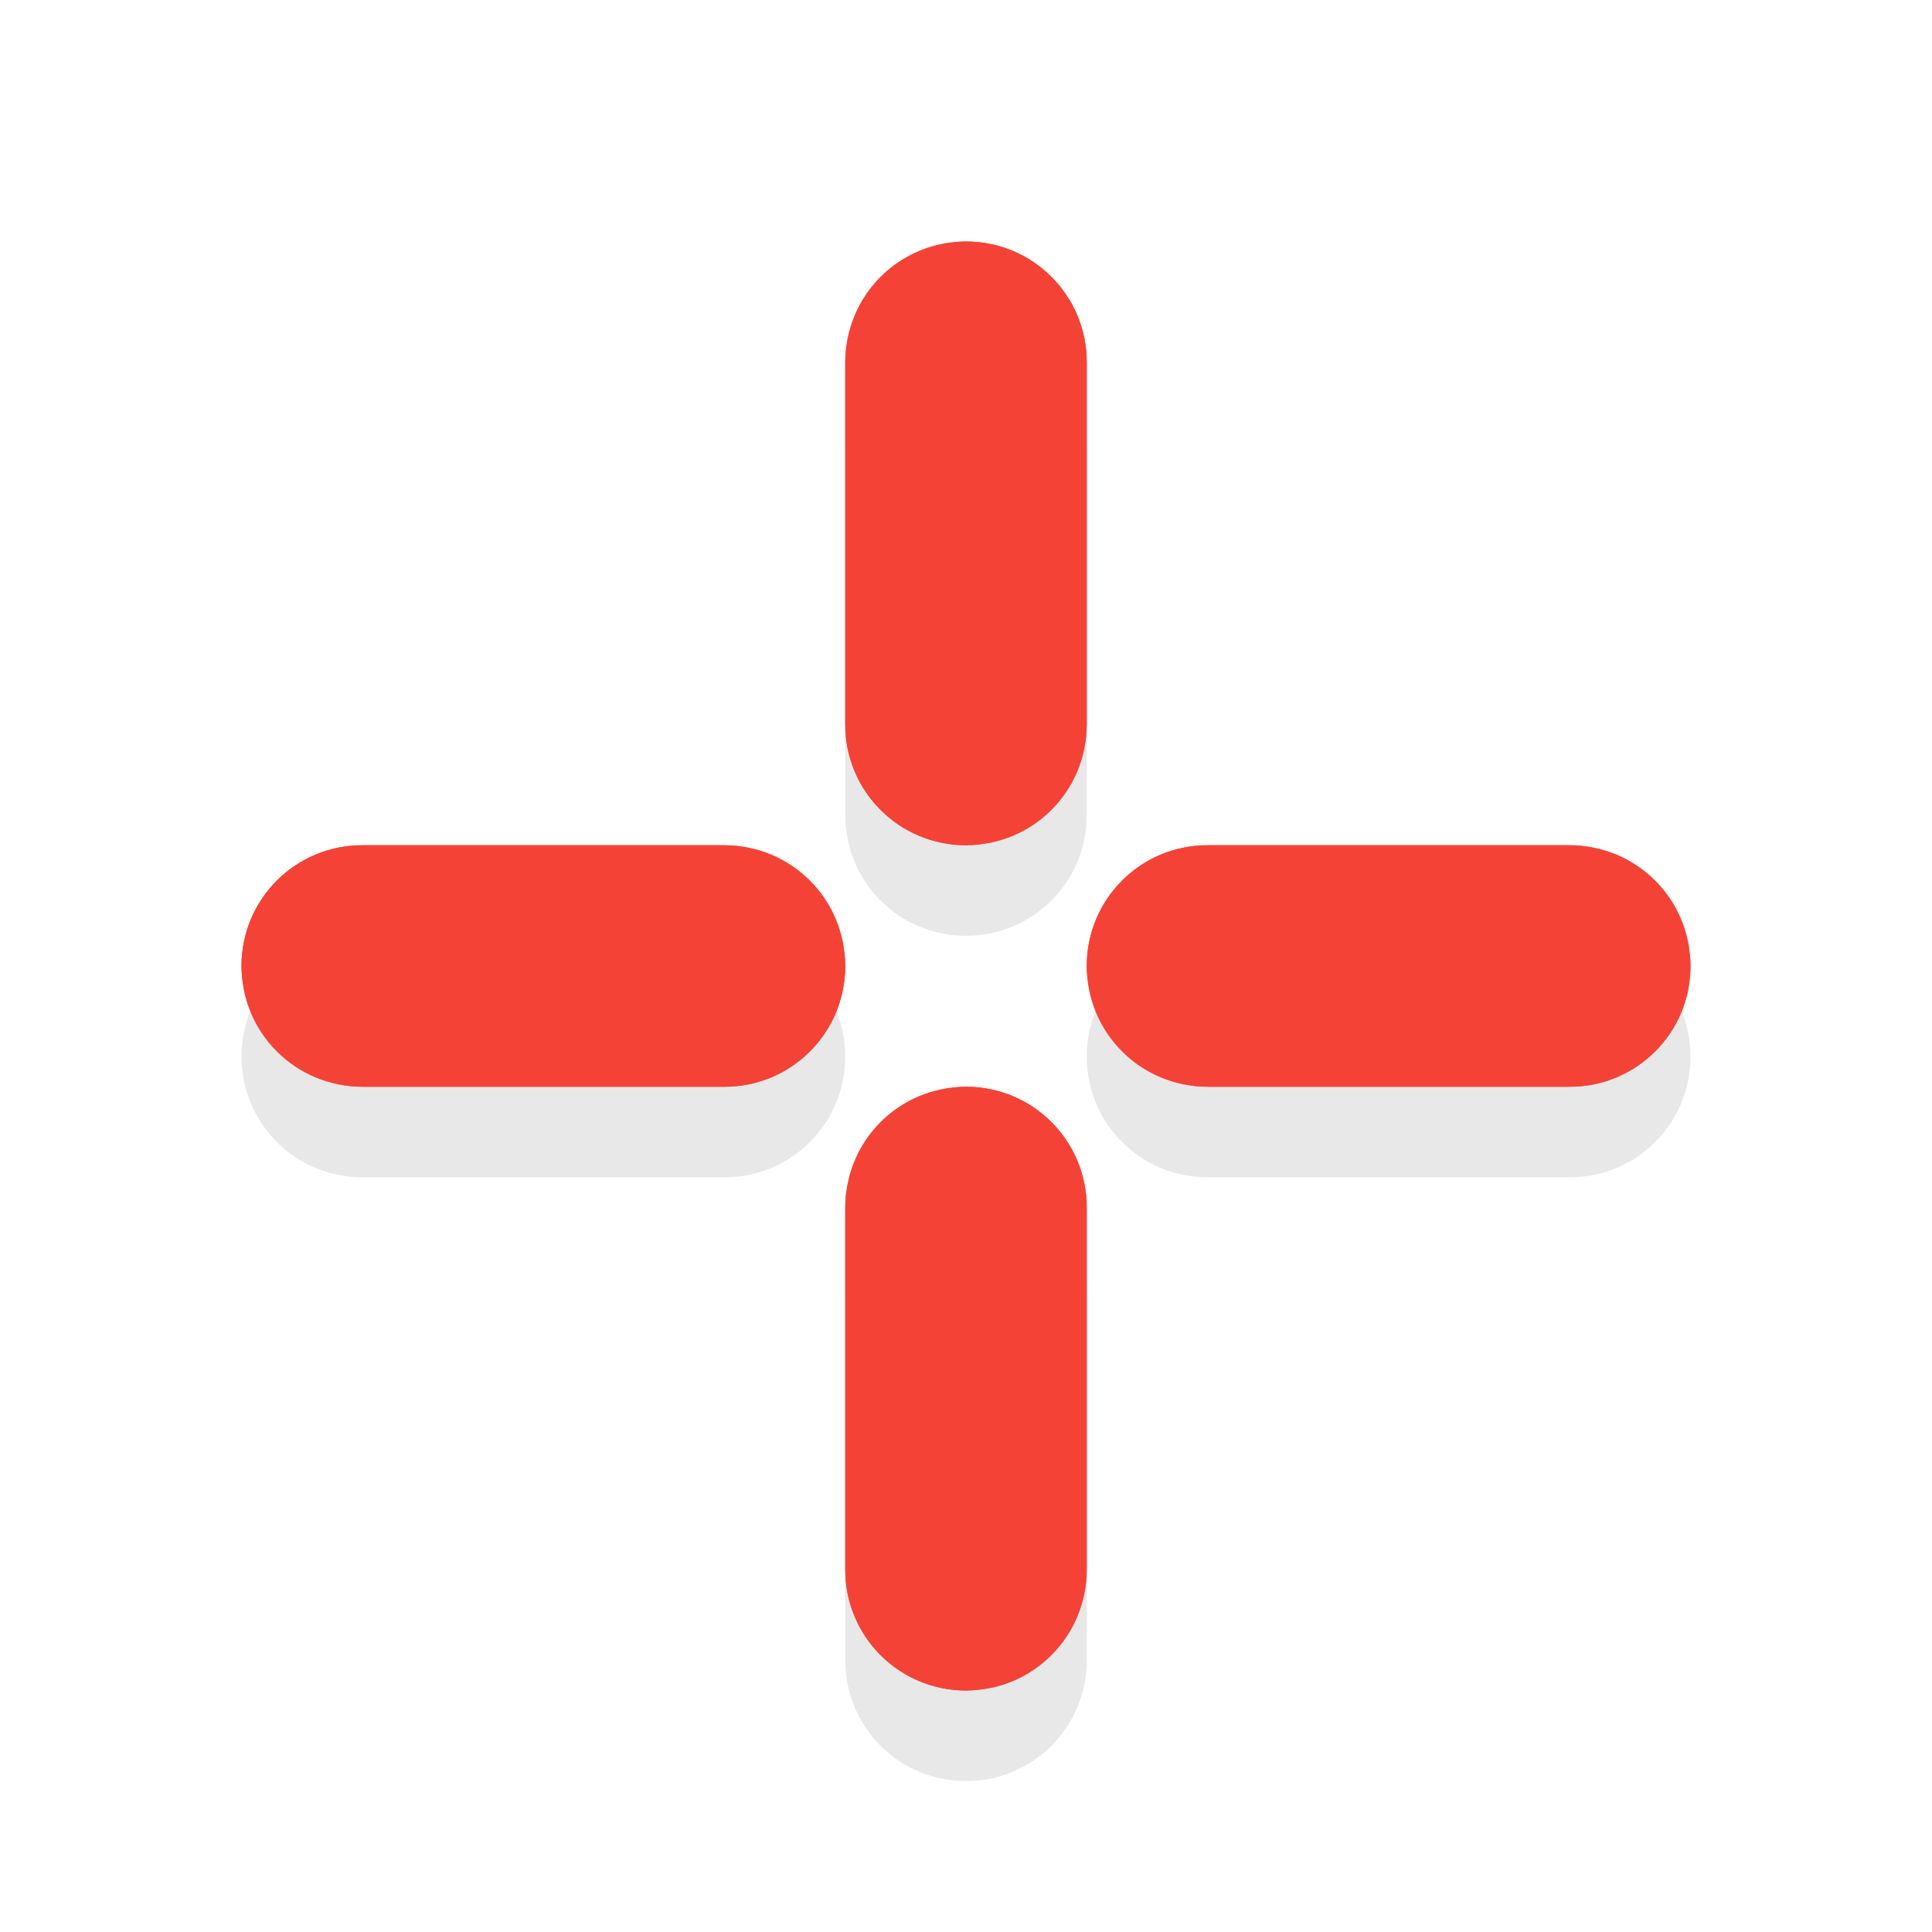 <svg xmlns="http://www.w3.org/2000/svg" id="svg2" width="32" height="32" version="1.1">
 <defs id="defs6">
  <filter id="filter1153" style="color-interpolation-filters:sRGB" width="1.226" height="1.167" x="-.11" y="-.08">
   <feGaussianBlur id="feGaussianBlur1155" stdDeviation=".94"/>
  </filter>
  <filter id="filter843" style="color-interpolation-filters:sRGB" width="1.192" height="1.192" x="-.1" y="-.1">
   <feGaussianBlur id="feGaussianBlur845" stdDeviation=".96"/>
  </filter>
 </defs>
 <path id="path841" style="opacity:0.3;fill:#000000;fill-opacity:1;stroke:none;stroke-width:2;stroke-linecap:round;stroke-linejoin:round;stroke-miterlimit:4;stroke-dasharray:none;stroke-opacity:1;filter:url(#filter843)" d="m 16,5.5 c -1.108,0 -2,0.892 -2,2 v 6 c 0,1.108 0.892,2 2,2 1.108,0 2,-0.892 2,-2 v -6 c 0,-1.108 -0.892,-2 -2,-2 z m -10,10 c -1.108,0 -2,0.892 -2,2 0,1.108 0.892,2 2,2 h 6 c 1.108,0 2,-0.892 2,-2 0,-1.108 -0.892,-2 -2,-2 z m 14,0 c -1.108,0 -2,0.892 -2,2 0,1.108 0.892,2 2,2 h 6 c 1.108,0 2,-0.892 2,-2 0,-1.108 -0.892,-2 -2,-2 z m -4,4 c -1.108,0 -2,0.892 -2,2 v 6 c 0,1.108 0.892,2 2,2 1.108,0 2,-0.892 2,-2 v -6 c 0,-1.108 -0.892,-2 -2,-2 z"/>
 <rect id="rect818" style="opacity:1;fill:#F44336;fill-opacity:1;stroke:none;stroke-width:2;stroke-linecap:round;stroke-linejoin:round;stroke-miterlimit:4;stroke-dasharray:none;stroke-opacity:1" width="10" height="4" x="4" y="14" rx="2" ry="2"/>
 <rect id="rect820" style="opacity:1;fill:#F44336;fill-opacity:1;stroke:none;stroke-width:2;stroke-linecap:round;stroke-linejoin:round;stroke-miterlimit:4;stroke-dasharray:none;stroke-opacity:1" width="10" height="4" x="18" y="14" rx="2" ry="2"/>
 <rect id="rect822" style="opacity:1;fill:#F44336;fill-opacity:1;stroke:none;stroke-width:2;stroke-linecap:round;stroke-linejoin:round;stroke-miterlimit:4;stroke-dasharray:none;stroke-opacity:1" width="10" height="4" x="4" y="-18" rx="2" ry="2" transform="rotate(90)"/>
 <rect id="rect824" style="opacity:1;fill:#F44336;fill-opacity:1;stroke:none;stroke-width:2;stroke-linecap:round;stroke-linejoin:round;stroke-miterlimit:4;stroke-dasharray:none;stroke-opacity:1" width="10" height="4" x="18" y="-18" rx="2" ry="2" transform="rotate(90)"/>
 <path id="rect832" style="opacity:1;fill:#F44336;fill-opacity:1;stroke:none;stroke-width:2;stroke-linecap:round;stroke-linejoin:round;stroke-miterlimit:4;stroke-dasharray:none;stroke-opacity:1" d="M 16 4 C 14.892 4 14 4.892 14 6 L 14 12 C 14 13.108 14.892 14 16 14 C 17.108 14 18 13.108 18 12 L 18 6 C 18 4.892 17.108 4 16 4 z M 6 14 C 4.892 14 4 14.892 4 16 C 4 17.108 4.892 18 6 18 L 12 18 C 13.108 18 14 17.108 14 16 C 14 14.892 13.108 14 12 14 L 6 14 z M 20 14 C 18.892 14 18 14.892 18 16 C 18 17.108 18.892 18 20 18 L 26 18 C 27.108 18 28 17.108 28 16 C 28 14.892 27.108 14 26 14 L 20 14 z M 16 18 C 14.892 18 14 18.892 14 20 L 14 26 C 14 27.108 14.892 28 16 28 C 17.108 28 18 27.108 18 26 L 18 20 C 18 18.892 17.108 18 16 18 z"/>
</svg>
